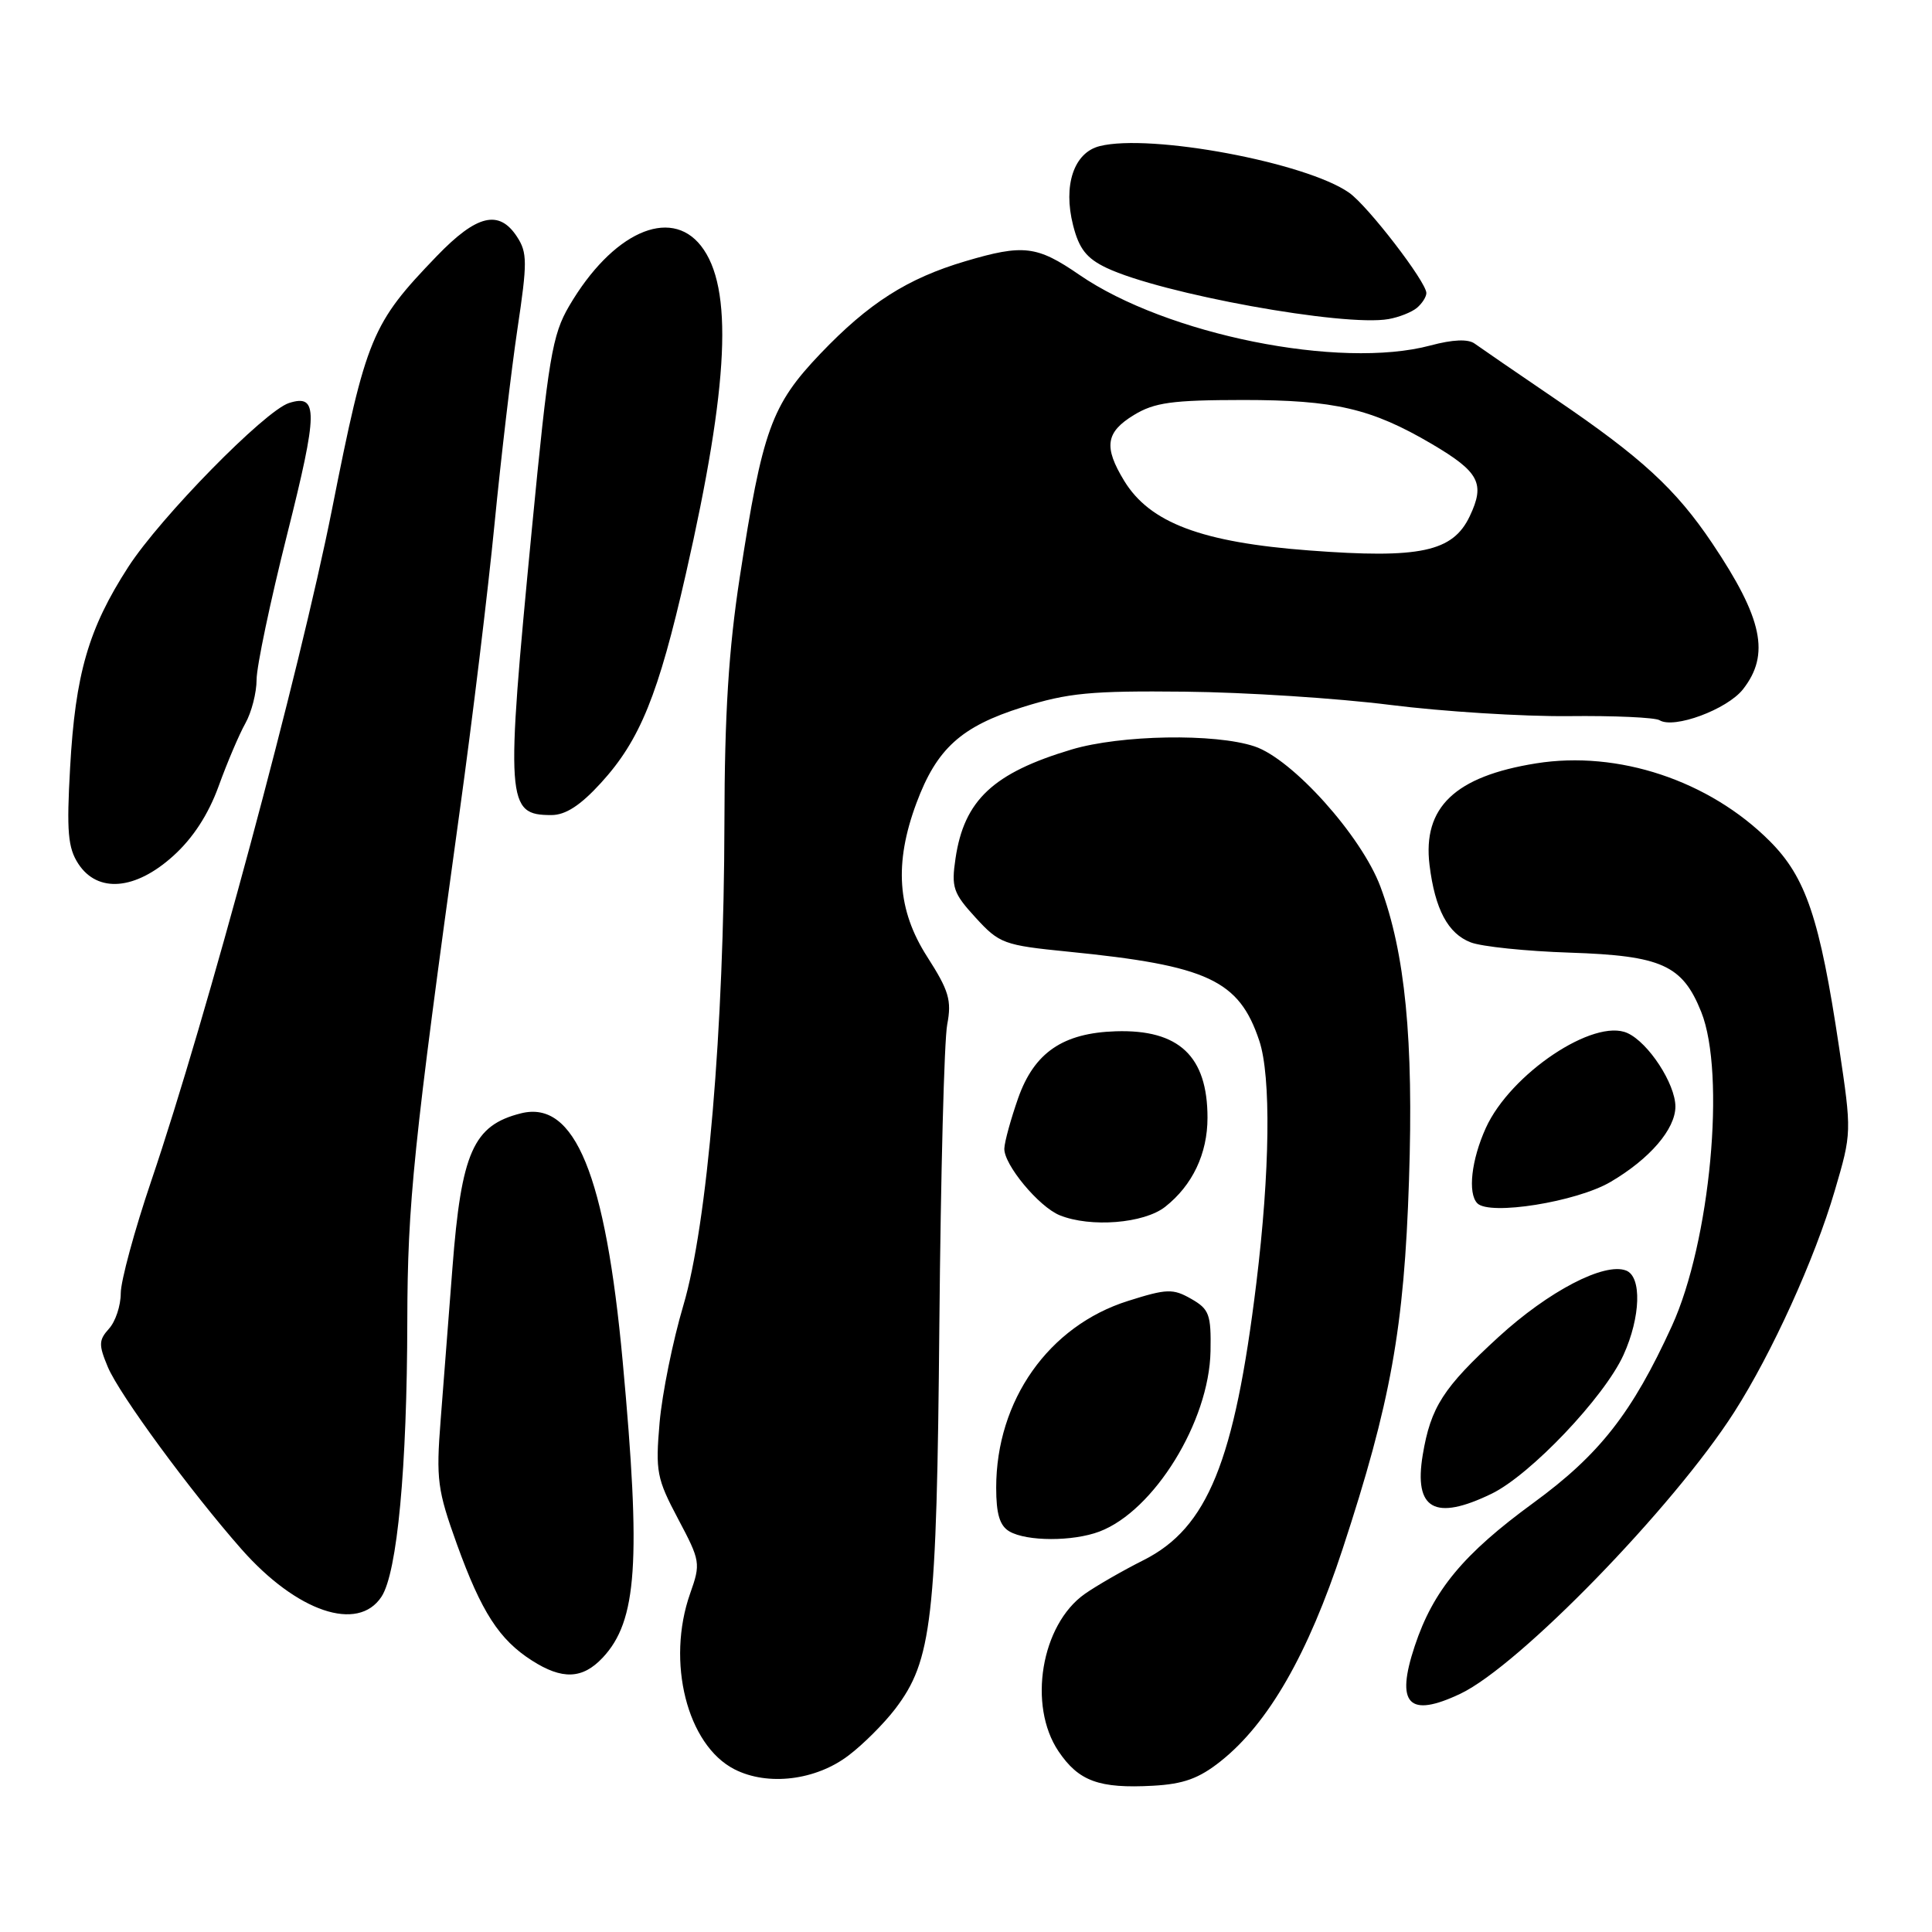 <?xml version="1.0" encoding="UTF-8" standalone="no"?>
<!DOCTYPE svg PUBLIC "-//W3C//DTD SVG 1.1//EN" "http://www.w3.org/Graphics/SVG/1.1/DTD/svg11.dtd" >
<svg xmlns="http://www.w3.org/2000/svg" xmlns:xlink="http://www.w3.org/1999/xlink" version="1.1" viewBox="0 0 256 256">
 <g >
 <path fill="currentColor"
d=" M 161.76 233.36 C 168.07 228.34 173.32 219.19 177.90 205.26 C 184.29 185.80 186.06 175.97 186.70 156.37 C 187.32 137.75 186.19 126.27 182.91 117.48 C 180.39 110.75 171.25 100.57 166.23 98.90 C 160.99 97.15 148.52 97.37 142.00 99.31 C 131.60 102.42 127.75 106.03 126.61 113.75 C 126.04 117.59 126.30 118.35 129.28 121.60 C 132.42 125.03 133.00 125.25 141.54 126.10 C 160.05 127.94 164.18 129.87 166.86 137.90 C 168.44 142.61 168.28 155.24 166.47 170.03 C 163.58 193.67 160.01 202.45 151.54 206.72 C 148.77 208.11 145.25 210.14 143.73 211.21 C 137.95 215.29 136.17 225.99 140.26 232.06 C 142.93 236.02 145.63 237.01 152.76 236.62 C 156.82 236.40 158.87 235.66 161.76 233.36 Z  M 112.46 232.59 C 114.38 231.14 117.14 228.37 118.61 226.45 C 123.50 220.03 124.12 214.70 124.47 175.50 C 124.65 155.70 125.11 137.82 125.51 135.76 C 126.12 132.55 125.74 131.27 122.86 126.78 C 118.89 120.59 118.46 114.40 121.43 106.42 C 124.12 99.19 127.36 96.26 135.47 93.71 C 141.51 91.81 144.55 91.52 157.00 91.65 C 164.97 91.73 177.20 92.52 184.17 93.40 C 191.14 94.28 201.79 94.95 207.83 94.89 C 213.87 94.82 219.30 95.07 219.89 95.43 C 221.80 96.62 228.84 94.01 230.95 91.34 C 234.57 86.73 233.57 81.96 226.89 72.00 C 222.06 64.81 217.52 60.63 206.11 52.88 C 200.95 49.37 196.13 46.06 195.40 45.53 C 194.54 44.90 192.51 44.98 189.53 45.78 C 177.55 48.98 154.55 44.35 143.01 36.41 C 137.40 32.55 135.60 32.34 127.93 34.61 C 120.23 36.89 115.11 40.16 108.71 46.86 C 102.20 53.69 101.03 56.95 98.02 76.50 C 96.55 86.07 96.01 94.64 95.99 109.00 C 95.94 136.29 93.73 162.25 90.54 173.00 C 89.15 177.68 87.74 184.65 87.40 188.50 C 86.84 194.99 87.02 195.92 89.85 201.26 C 92.81 206.84 92.86 207.15 91.45 211.14 C 88.26 220.19 91.04 231.23 97.32 234.44 C 101.73 236.69 108.11 235.92 112.46 232.59 Z  M 193.51 224.43 C 201.30 220.73 221.73 199.72 229.79 187.12 C 234.79 179.30 240.47 166.80 243.11 157.79 C 245.37 150.11 245.37 150.02 243.69 138.79 C 241.13 121.69 239.30 116.25 234.49 111.44 C 226.47 103.42 214.40 99.41 203.54 101.15 C 192.79 102.87 188.49 106.98 189.42 114.62 C 190.14 120.48 191.86 123.71 194.88 124.87 C 196.32 125.43 202.22 126.04 208.00 126.23 C 220.17 126.63 222.93 127.87 225.42 134.08 C 228.70 142.28 226.62 164.59 221.53 175.71 C 216.27 187.22 211.95 192.74 203.17 199.15 C 193.90 205.92 189.91 210.73 187.46 218.11 C 184.89 225.84 186.65 227.68 193.51 224.43 Z  M 79.85 219.66 C 84.43 214.79 84.96 206.97 82.51 180.40 C 80.23 155.66 76.17 145.74 69.04 147.52 C 62.71 149.10 61.13 152.67 59.95 168.00 C 59.46 174.32 58.76 183.39 58.39 188.14 C 57.77 196.06 57.96 197.44 60.55 204.64 C 63.79 213.60 66.14 217.25 70.47 220.02 C 74.49 222.60 77.18 222.50 79.85 219.66 Z  M 50.55 211.57 C 52.64 208.38 53.94 194.50 53.97 175.00 C 54.00 159.45 54.78 151.87 60.91 107.50 C 62.59 95.40 64.66 78.30 65.52 69.50 C 66.38 60.70 67.75 49.05 68.56 43.61 C 69.89 34.74 69.88 33.47 68.50 31.36 C 66.12 27.73 63.17 28.44 57.87 33.94 C 49.24 42.90 48.53 44.61 43.99 67.50 C 39.74 88.90 27.37 134.88 20.05 156.45 C 17.82 163.03 16.00 169.74 16.00 171.37 C 16.00 173.01 15.30 175.12 14.44 176.06 C 13.07 177.58 13.06 178.20 14.29 181.14 C 15.82 184.78 25.22 197.58 32.01 205.29 C 39.34 213.59 47.43 216.33 50.55 211.57 Z  M 145.68 202.94 C 152.92 200.20 160.22 188.36 160.40 179.06 C 160.49 174.16 160.23 173.47 157.83 172.10 C 155.42 170.73 154.62 170.75 149.47 172.38 C 138.96 175.69 132.00 185.56 132.00 197.13 C 132.00 200.62 132.47 202.17 133.75 202.92 C 136.05 204.26 142.16 204.27 145.68 202.94 Z  M 197.64 197.93 C 202.78 195.44 212.58 185.13 215.12 179.54 C 217.40 174.52 217.57 169.15 215.46 168.35 C 212.57 167.24 205.19 171.09 198.55 177.17 C 191.22 183.89 189.58 186.45 188.52 192.78 C 187.32 200.01 190.11 201.58 197.64 197.93 Z  M 154.39 159.91 C 158.01 157.06 160.00 152.87 160.00 148.10 C 160.00 139.95 156.22 136.39 147.86 136.65 C 140.84 136.87 137.04 139.47 134.91 145.51 C 133.95 148.25 133.12 151.25 133.08 152.17 C 132.98 154.28 137.65 159.91 140.42 161.03 C 144.50 162.68 151.58 162.12 154.39 159.91 Z  M 213.39 156.62 C 218.60 153.57 222.00 149.61 222.00 146.62 C 221.99 143.61 218.43 138.15 215.65 136.89 C 211.21 134.86 200.14 142.28 196.88 149.46 C 194.97 153.67 194.46 158.11 195.75 159.44 C 197.37 161.10 208.88 159.26 213.39 156.62 Z  M 22.95 113.42 C 25.57 111.06 27.61 107.92 28.97 104.17 C 30.10 101.05 31.69 97.31 32.51 95.85 C 33.33 94.39 34.00 91.78 34.00 90.05 C 34.00 88.32 35.82 79.66 38.05 70.80 C 42.15 54.50 42.18 52.17 38.30 53.40 C 35.10 54.42 21.26 68.53 17.00 75.12 C 11.72 83.29 9.98 89.30 9.29 101.71 C 8.81 110.21 9.00 112.34 10.38 114.46 C 12.94 118.37 17.94 117.95 22.95 113.42 Z  M 79.62 103.75 C 84.81 98.07 87.23 92.10 90.89 76.00 C 96.60 50.90 97.19 38.06 92.88 32.57 C 88.77 27.35 81.10 30.85 75.42 40.54 C 73.17 44.38 72.67 47.39 70.47 70.16 C 66.97 106.44 67.08 108.00 73.07 108.00 C 74.94 108.00 76.91 106.72 79.62 103.75 Z  M 187.74 40.80 C 188.43 40.22 189.00 39.34 189.00 38.83 C 189.00 37.36 181.26 27.29 178.77 25.54 C 173.08 21.53 152.45 17.67 145.72 19.36 C 142.30 20.21 140.84 24.54 142.19 29.85 C 142.98 32.97 143.97 34.23 146.61 35.49 C 153.86 38.93 178.09 43.33 183.99 42.28 C 185.37 42.04 187.05 41.37 187.74 40.80 Z  M 173.50 72.94 C 159.23 71.87 152.36 69.28 148.96 63.71 C 146.22 59.21 146.51 57.27 150.25 54.99 C 152.98 53.33 155.30 53.01 164.72 53.00 C 176.85 53.00 181.72 54.13 189.69 58.81 C 196.02 62.54 196.82 64.05 194.74 68.42 C 192.50 73.12 188.16 74.05 173.50 72.94 Z "/>
</g>
</svg>